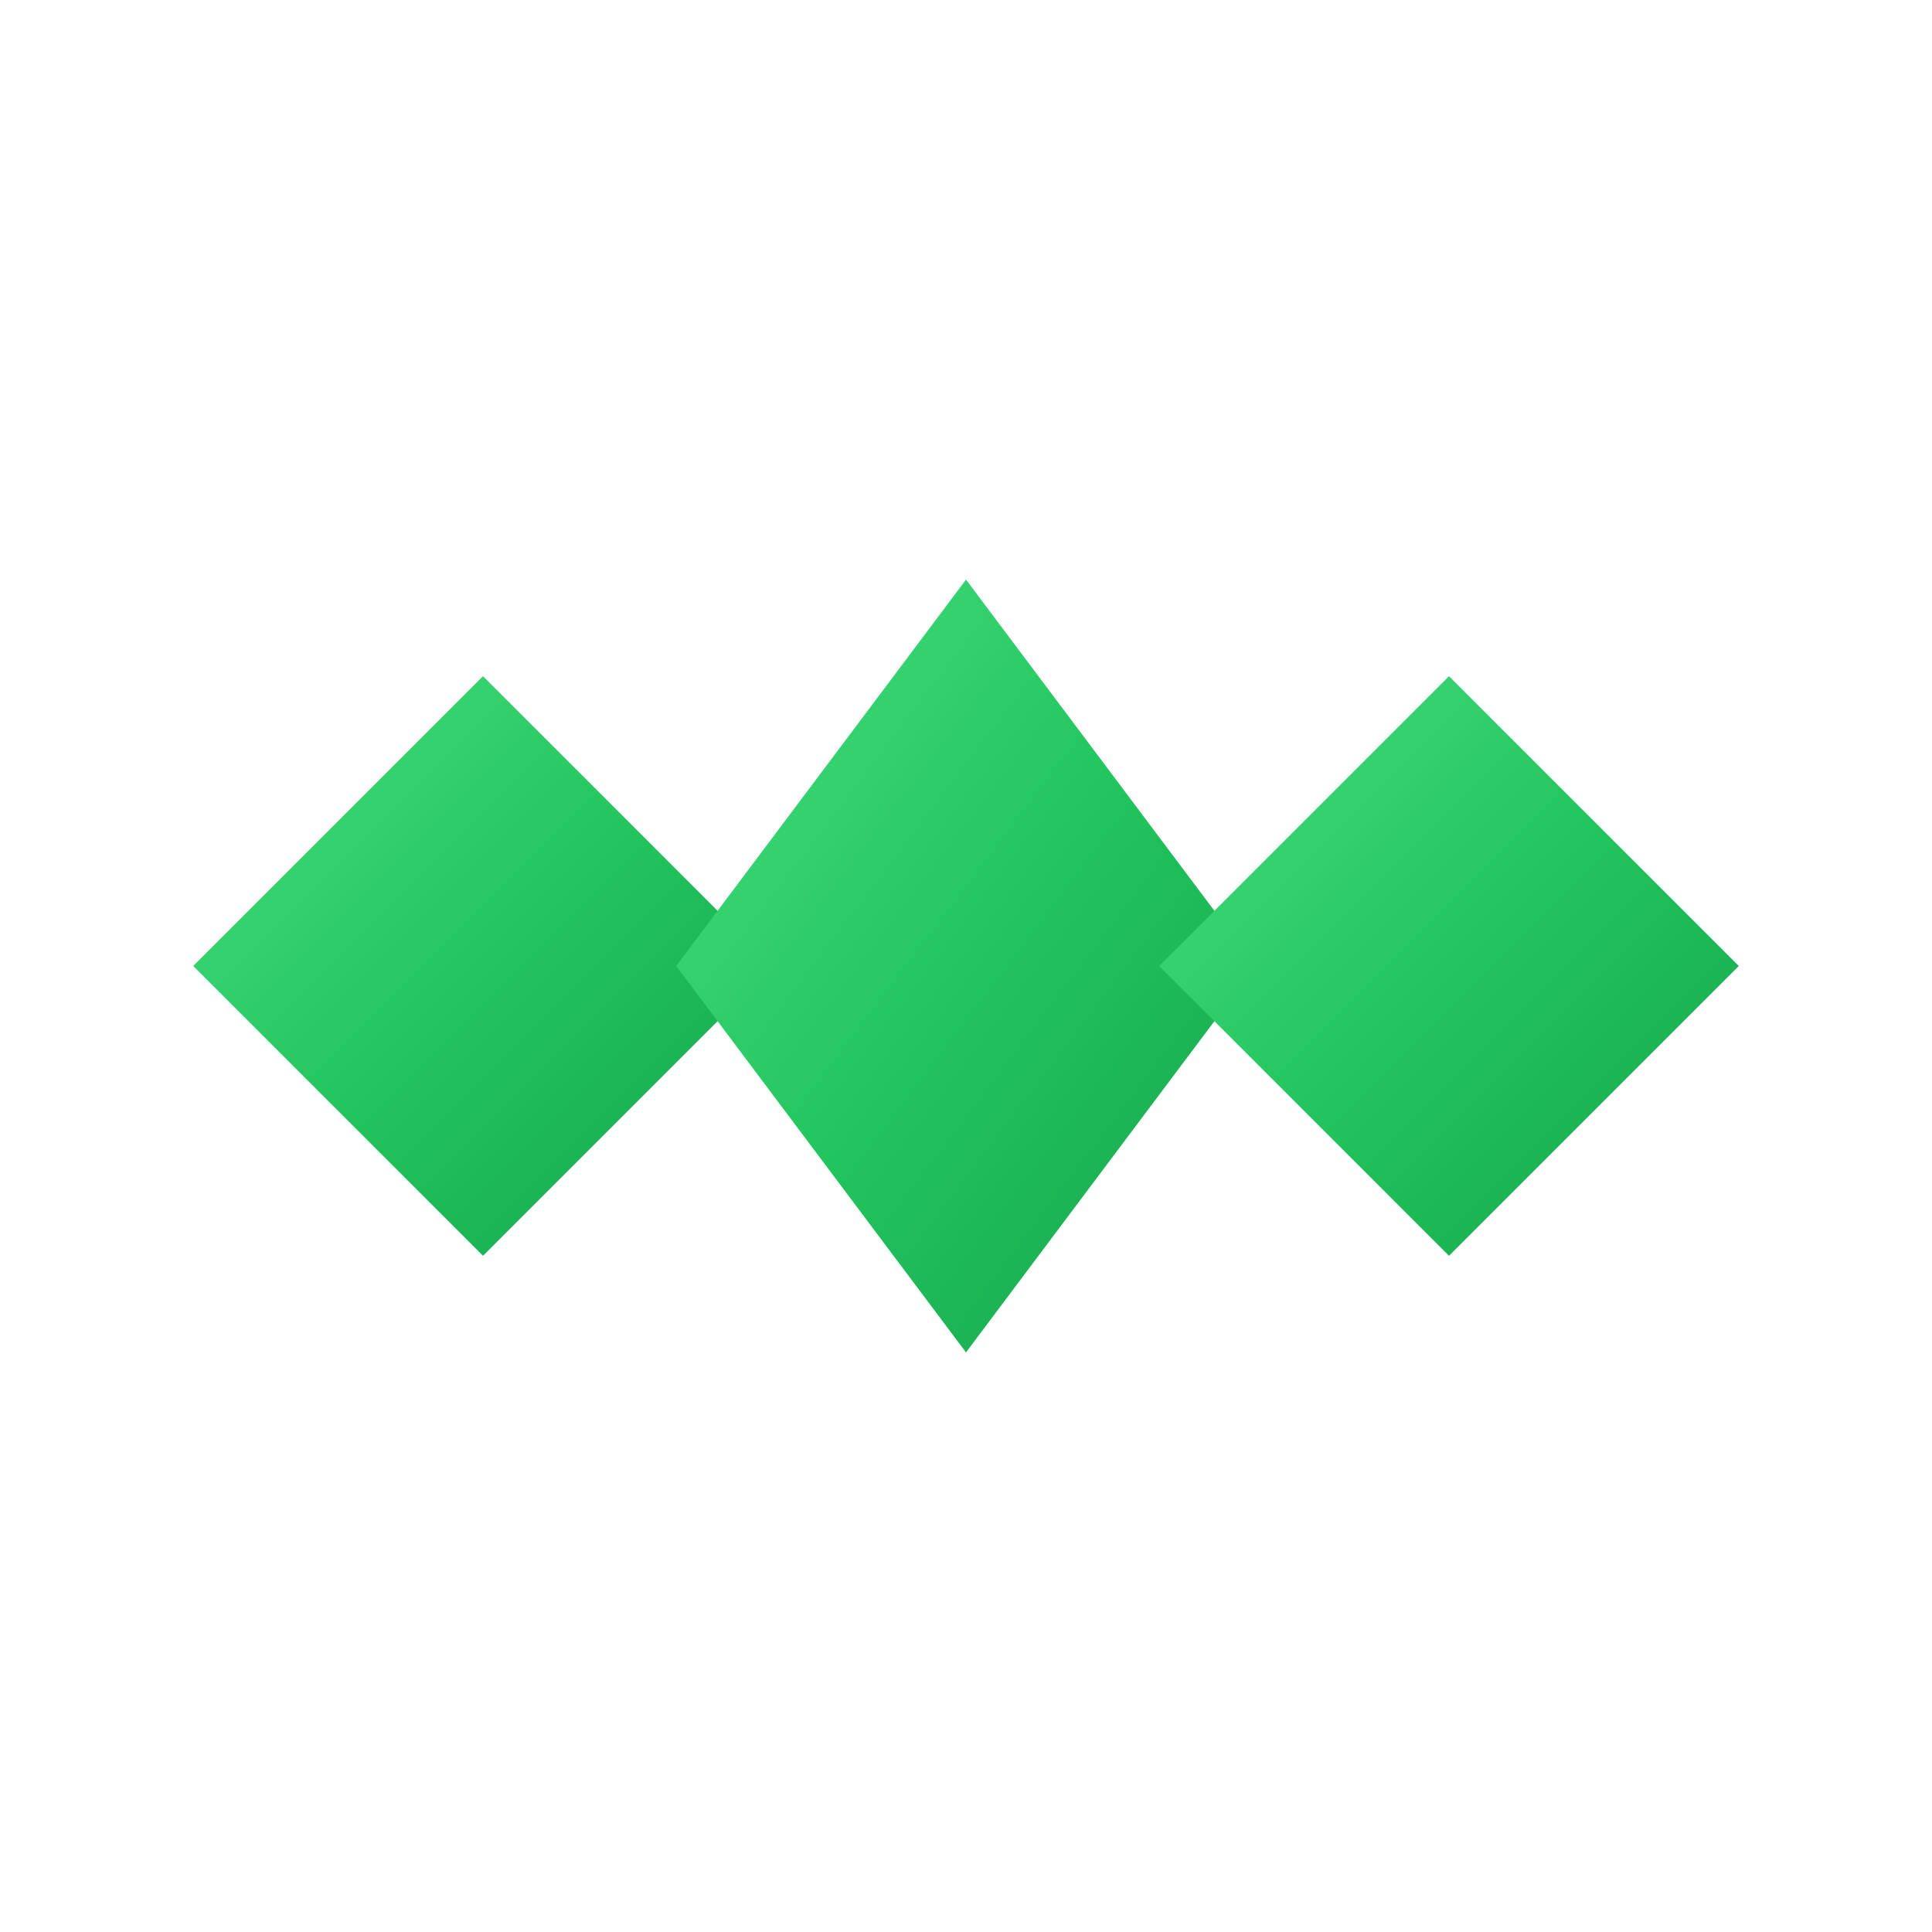 <svg width="40" height="40" viewBox="0 0 40 40" fill="none" xmlns="http://www.w3.org/2000/svg">
  <defs>
    <linearGradient id="diamondGradient" x1="0%" y1="0%" x2="100%" y2="100%">
      <stop offset="0%" style="stop-color:#4ade80;stop-opacity:1" />
      <stop offset="50%" style="stop-color:#22c55e;stop-opacity:1" />
      <stop offset="100%" style="stop-color:#16a34a;stop-opacity:1" />
    </linearGradient>
  </defs>
  
  <!-- Left diamond -->
  <path d="M4 20 L10 14 L16 20 L10 26 Z" fill="url(#diamondGradient)" rx="2"/>
  
  <!-- Center diamond (larger) -->
  <path d="M14 20 L20 12 L26 20 L20 28 Z" fill="url(#diamondGradient)" rx="3"/>
  
  <!-- Right diamond -->
  <path d="M24 20 L30 14 L36 20 L30 26 Z" fill="url(#diamondGradient)" rx="2"/>
</svg>
